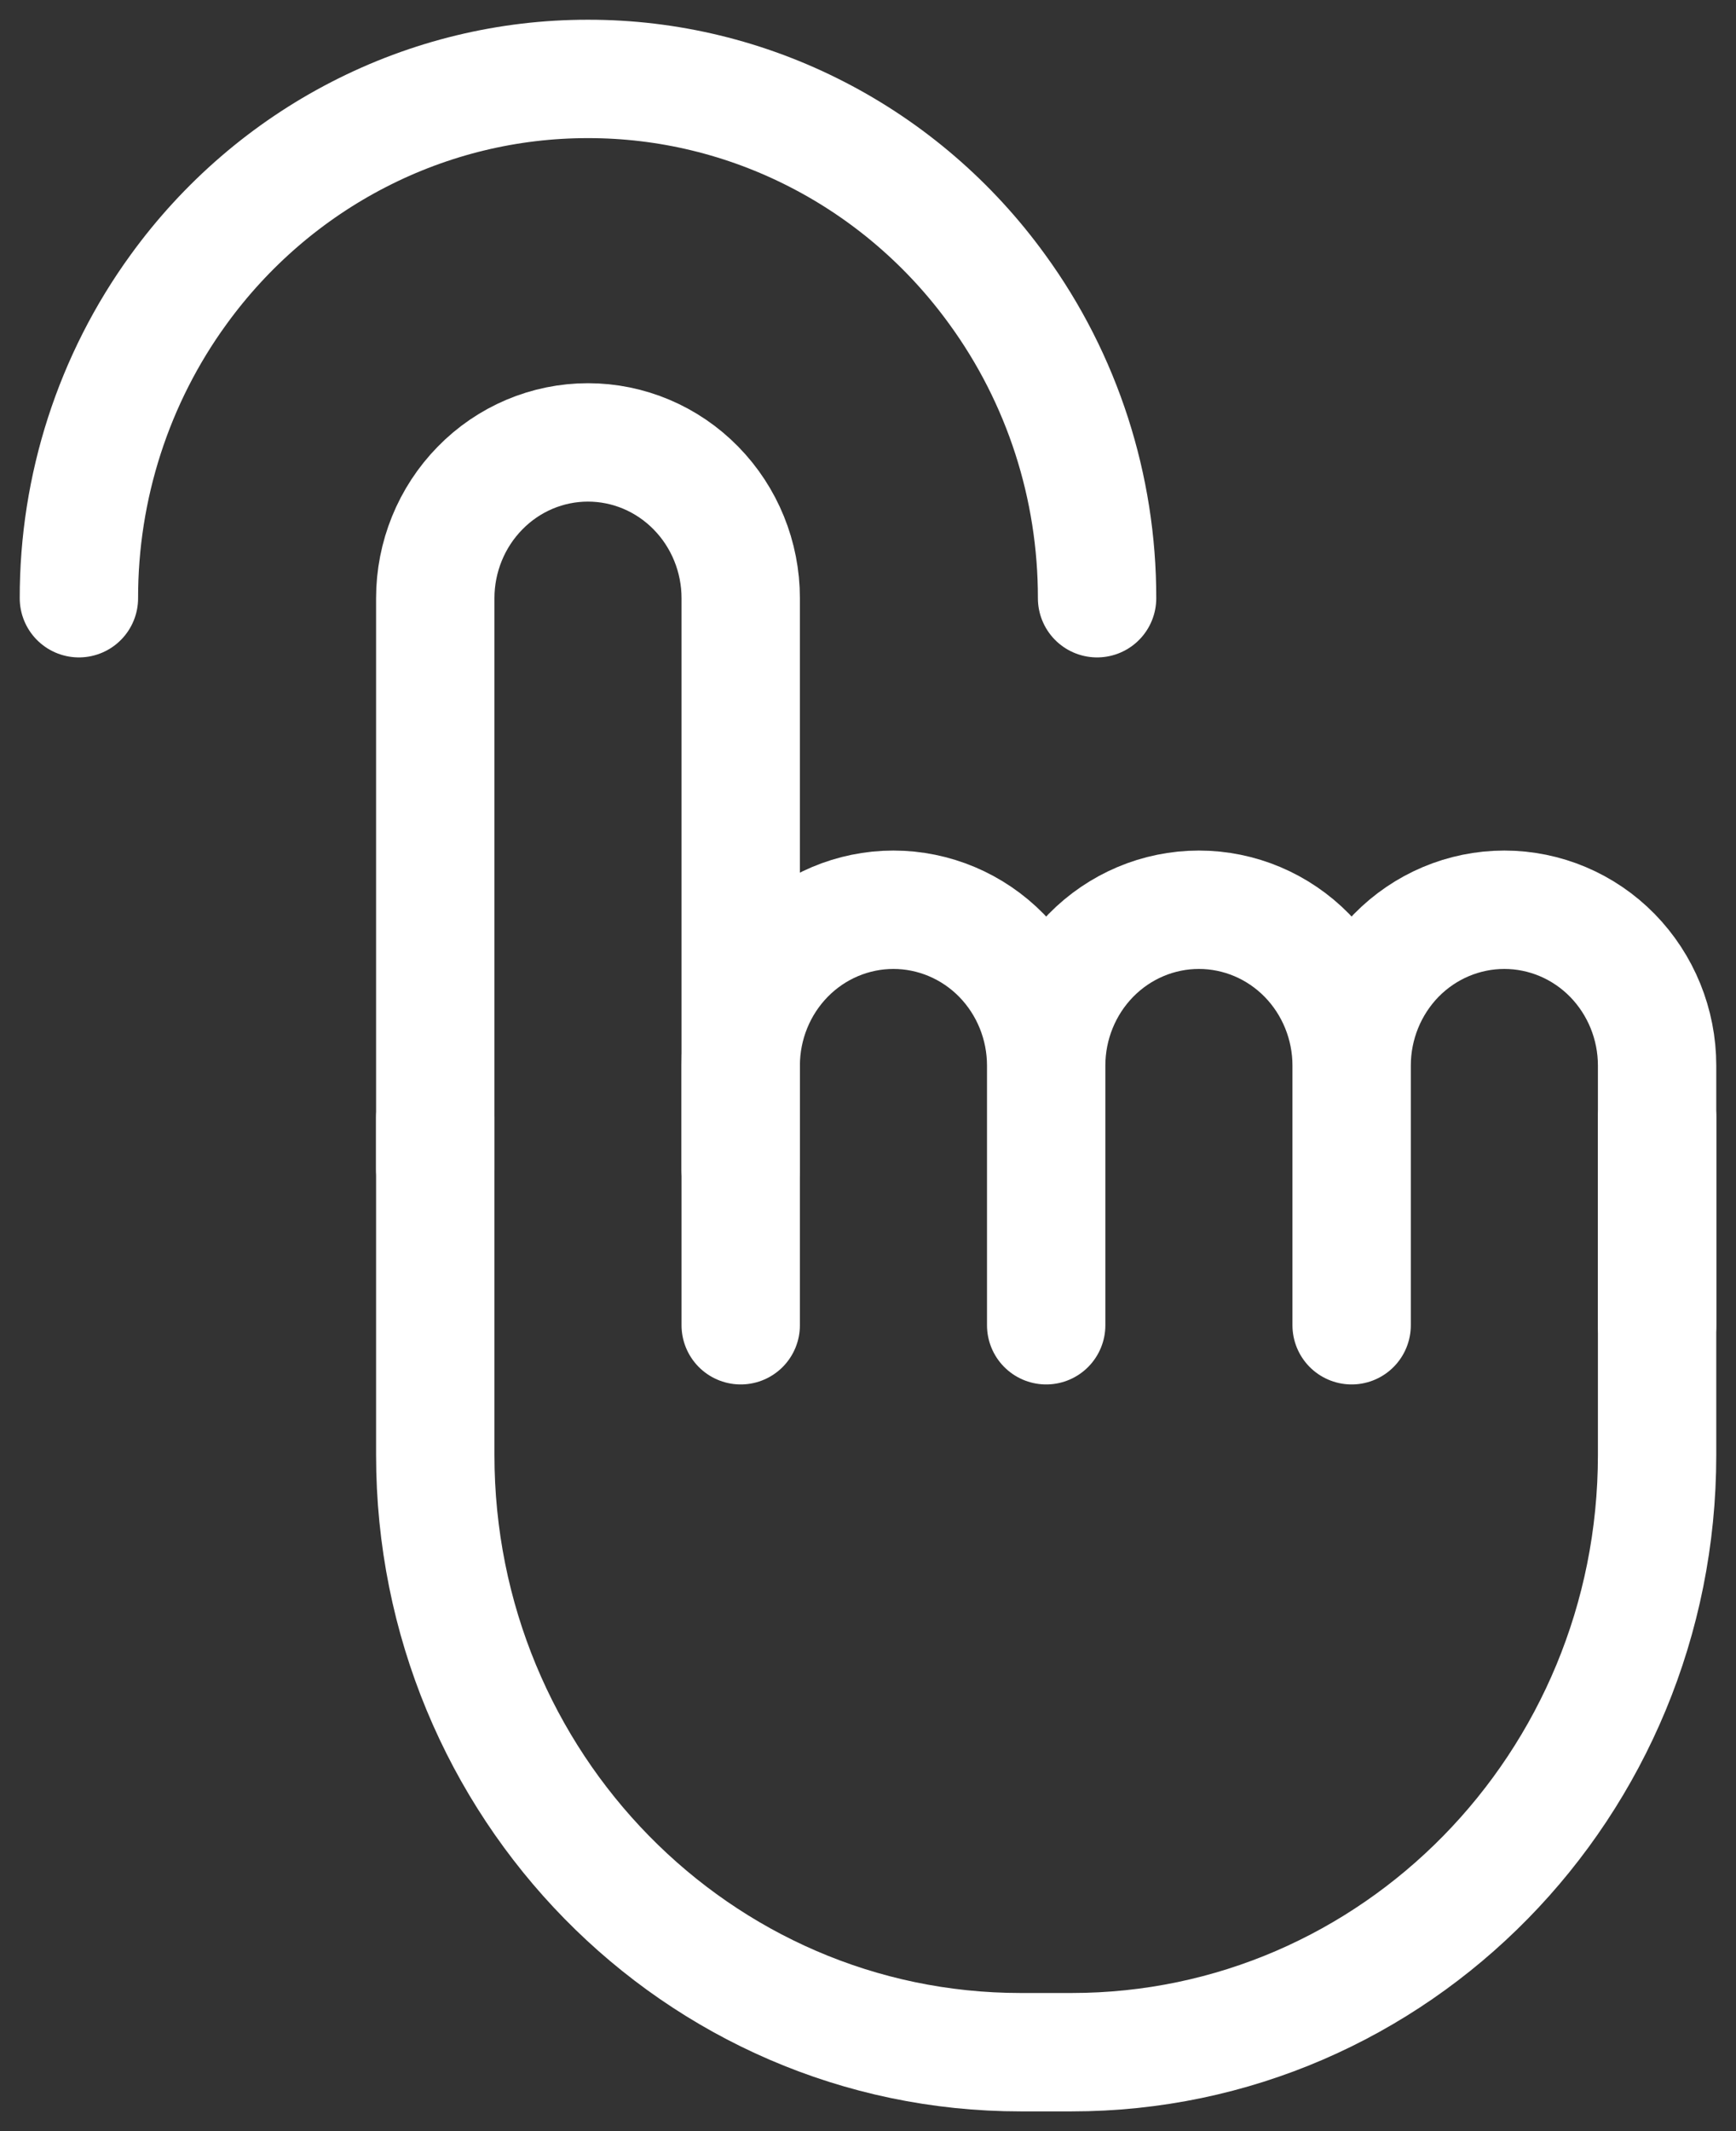 <svg width="22" height="27" viewBox="0 0 22 27" fill="none" xmlns="http://www.w3.org/2000/svg">
<rect x="0" y="0" width="22" height="27" fill="#333333" stroke="none"/>
<path d="M5.516 14.816V7.579C5.516 7.056 5.72 6.554 6.083 6.184C6.445 5.813 6.938 5.605 7.451 5.605C7.964 5.605 8.457 5.813 8.82 6.184C9.183 6.554 9.387 7.056 9.387 7.579V14.816" stroke="white" stroke-width="1.5" stroke-linecap="round" stroke-linejoin="round"/>
<path d="M21 14.158V18.434C21 22.613 17.678 26 13.58 26H12.935C8.838 26 5.516 22.613 5.516 18.434V14.158" stroke="white" stroke-width="1.5" stroke-linecap="round" stroke-linejoin="round"/>
<path d="M9.387 16.79V13.5C9.387 12.977 9.591 12.475 9.954 12.104C10.317 11.734 10.809 11.526 11.322 11.526C11.835 11.526 12.328 11.734 12.691 12.104C13.054 12.475 13.258 12.977 13.258 13.5M13.258 13.5V16.79M13.258 13.5C13.258 12.977 13.462 12.475 13.825 12.104C14.188 11.734 14.68 11.526 15.193 11.526C15.707 11.526 16.199 11.734 16.562 12.104C16.925 12.475 17.129 12.977 17.129 13.5M17.129 13.5V16.79M17.129 13.5C17.129 12.977 17.333 12.475 17.695 12.104C18.058 11.734 18.551 11.526 19.064 11.526C19.578 11.526 20.07 11.734 20.433 12.104C20.796 12.475 21 12.977 21 13.5V16.79" stroke="white" stroke-width="1.5" stroke-linecap="round" stroke-linejoin="round"/>
<path d="M13.903 7.579C13.905 6.171 13.462 4.799 12.639 3.668C12.04 2.84 11.258 2.167 10.357 1.704C9.456 1.24 8.461 0.999 7.452 1C6.442 0.999 5.447 1.24 4.546 1.704C3.645 2.167 2.863 2.84 2.263 3.668C1.441 4.799 0.998 6.171 1 7.579" stroke="white" stroke-width="1.5" stroke-linecap="round"/>
</svg>
